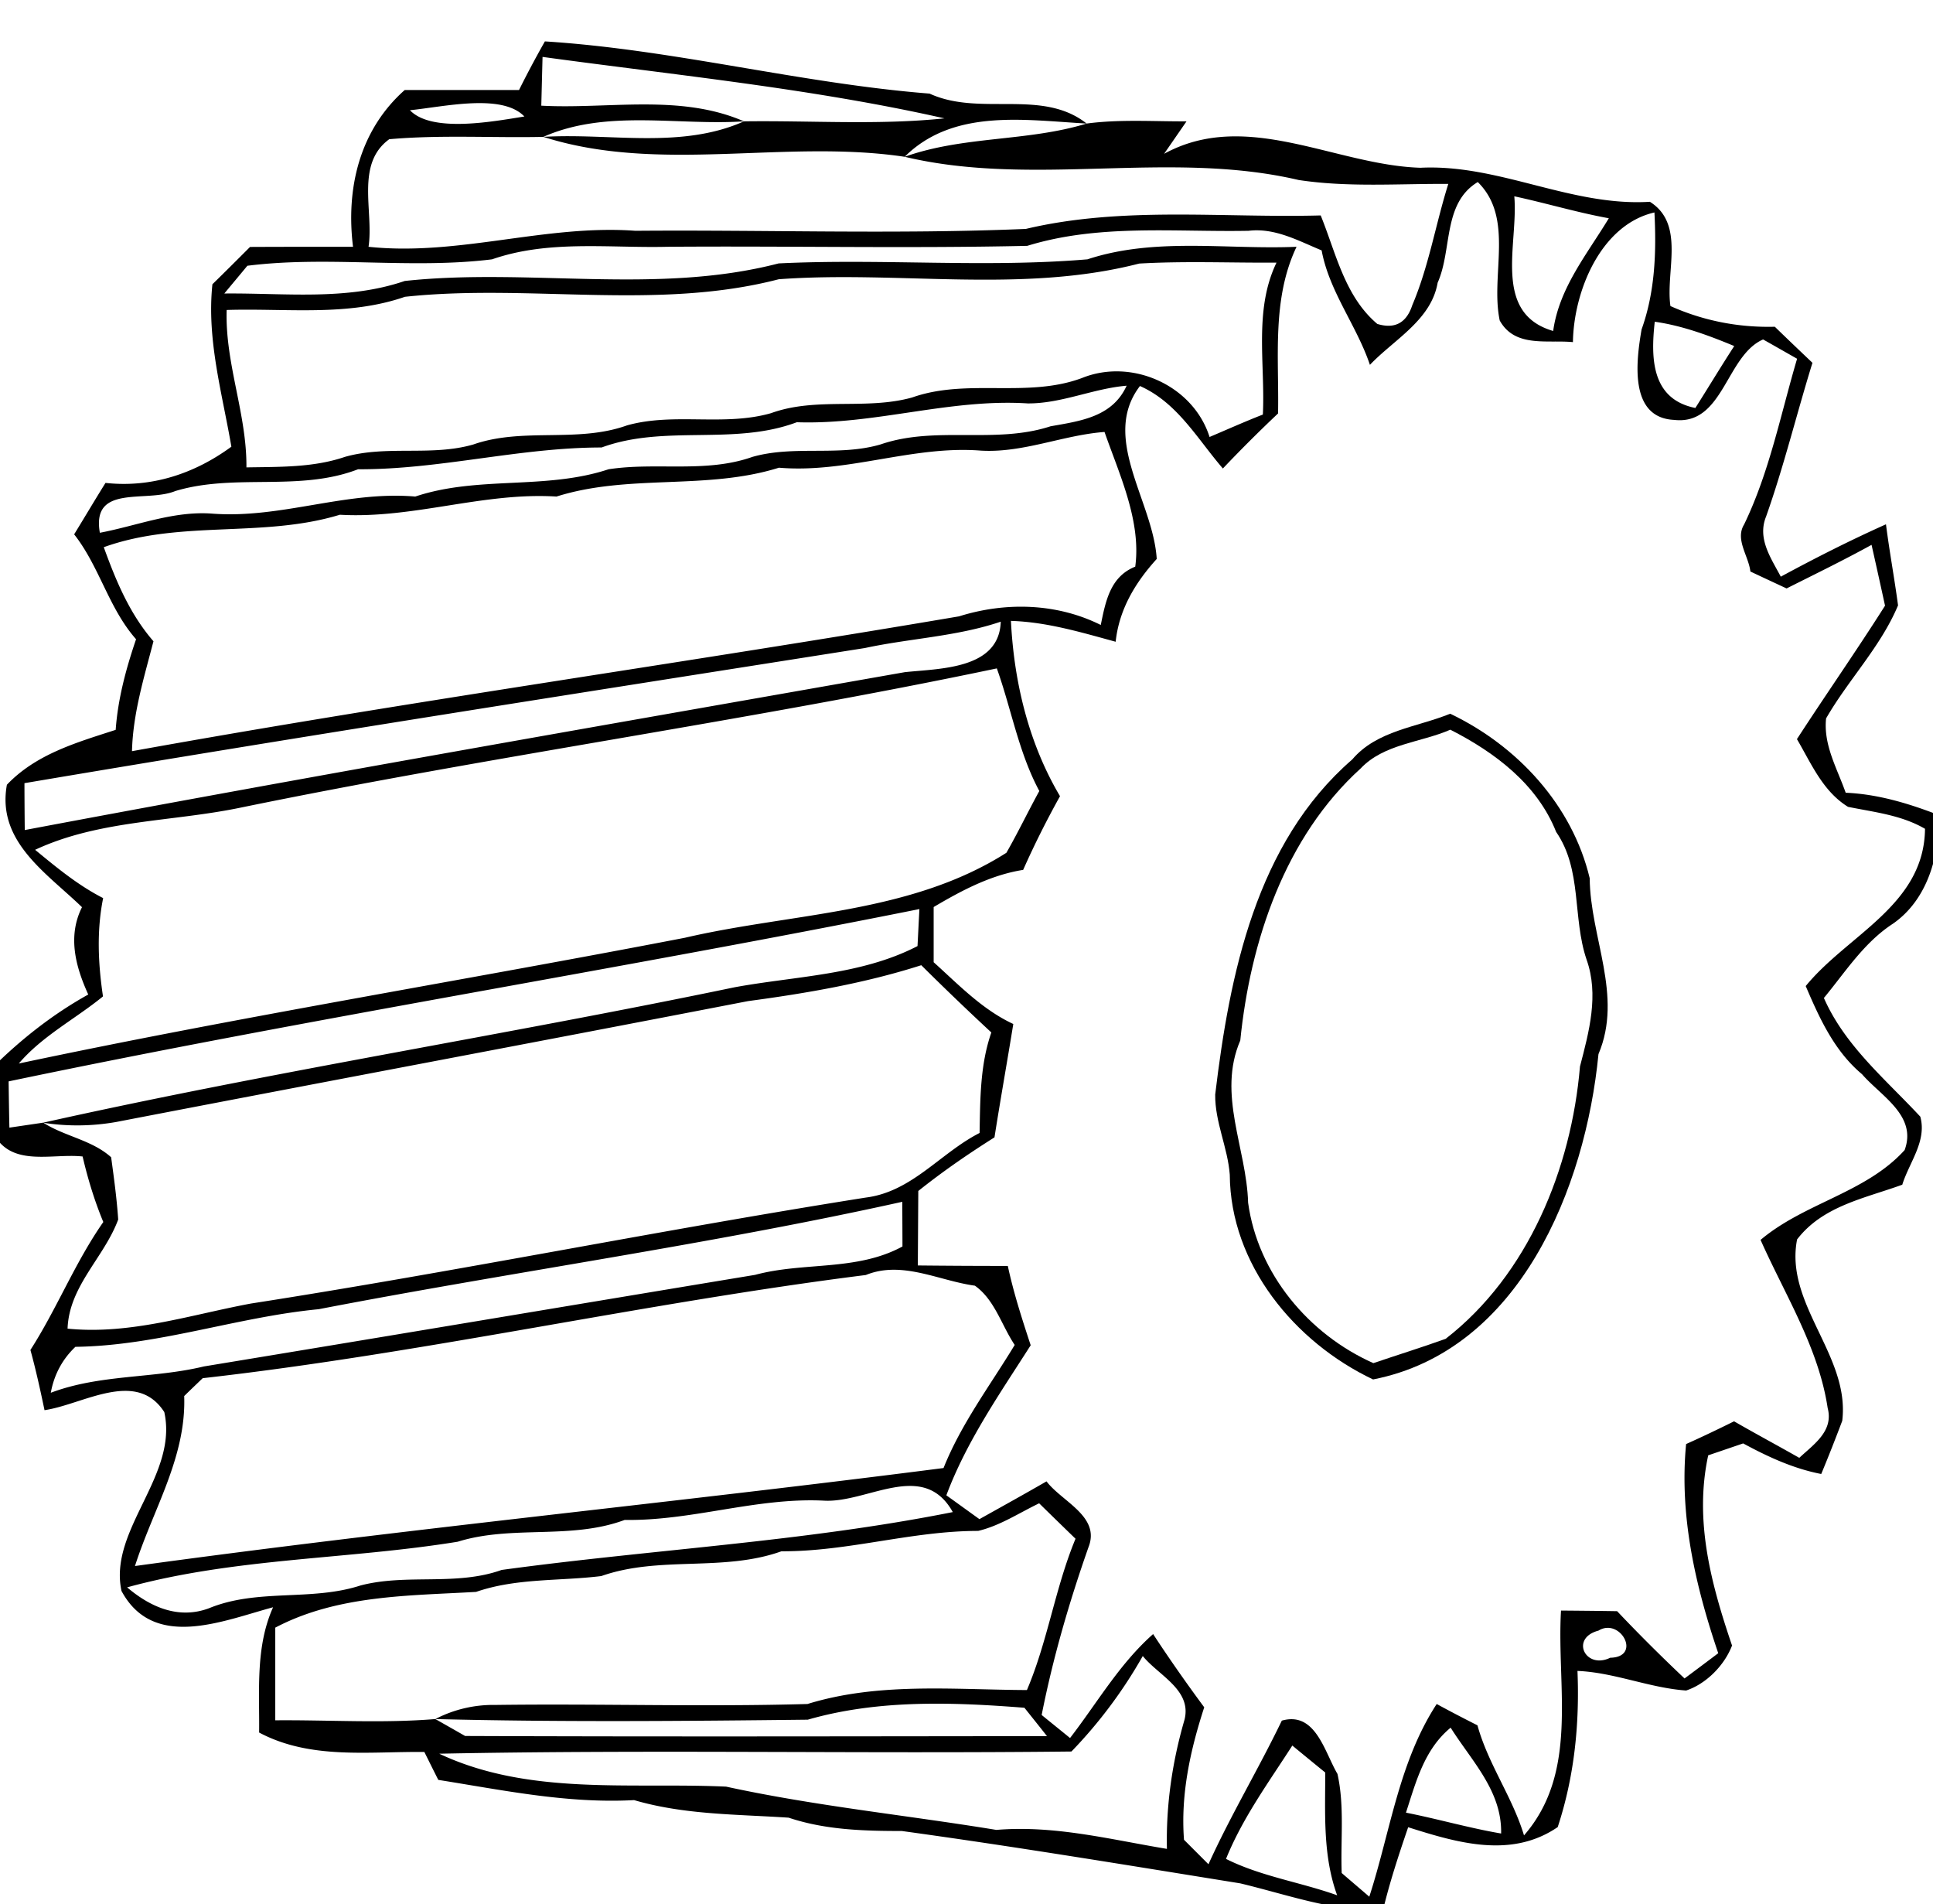 <svg xmlns="http://www.w3.org/2000/svg" viewBox="0 0 123.31 121.45"><defs/><path d="M34.76 2.64c8.24.52 16.3 2.68 24.54 3.33 3.22 1.48 7.17-.34 10.02 1.91-3.96-.22-8.5-.97-11.61 2.12-7.63-1.14-15.65 1.09-23.05-1.27 4.25-.26 8.77.8 12.8-.99 4.26-.06 8.54.25 12.79-.19-8.43-1.9-17.09-2.75-25.64-3.92l-.08 3.11c4.3.23 8.85-.77 12.93 1-4.26.28-8.77-.79-12.8.99-3.28.07-6.56-.14-9.83.15-2.17 1.58-.98 4.59-1.32 6.86 5.75.61 11.29-1.44 17.02-1.02 8.3-.07 16.62.23 24.91-.12 6.17-1.46 12.54-.69 18.81-.86.98 2.41 1.53 5.16 3.61 6.92 1.11.34 1.86-.06 2.23-1.19 1.06-2.49 1.49-5.17 2.3-7.74-3.18-.02-6.39.23-9.55-.25-8.26-1.93-16.9.48-25.13-1.48 3.76-1.34 7.82-.96 11.61-2.12 2.11-.28 4.24-.13 6.37-.14l-1.43 2.07c5.26-2.88 10.91.72 16.35.89 5.02-.25 9.59 2.48 14.64 2.17 2.27 1.43.99 4.44 1.31 6.65 2.1.94 4.35 1.38 6.66 1.32.79.77 1.59 1.53 2.4 2.3-1.01 3.26-1.82 6.59-2.96 9.81-.57 1.41.32 2.65.94 3.83 2.2-1.19 4.43-2.32 6.71-3.34.22 1.73.54 3.44.77 5.17-1.11 2.65-3.17 4.74-4.59 7.21-.18 1.7.71 3.2 1.25 4.74 2.07.09 4.04.69 5.95 1.43.04 2.57-.72 5.38-2.93 6.92-1.85 1.2-3.03 3.07-4.41 4.74 1.34 3.05 3.93 5.18 6.15 7.57.43 1.56-.71 2.92-1.15 4.34-2.39.87-5.07 1.35-6.71 3.49-.81 4.14 3.39 7.41 2.88 11.57-.43 1.14-.87 2.26-1.34 3.39-1.77-.34-3.41-1.1-4.98-1.95l-2.23.76c-.9 4.16.18 8.19 1.52 12.13-.48 1.26-1.65 2.45-2.93 2.87-2.36-.17-4.57-1.15-6.93-1.25.14 3.39-.2 6.74-1.26 9.96-2.97 2.03-6.41 1-9.54.01-.6 1.75-1.18 3.51-1.61 5.31-3.14.08-6.09-1.01-9.1-1.73-7.2-1.16-14.39-2.35-21.59-3.34-2.44 0-4.89-.07-7.22-.85-3.32-.22-6.65-.18-9.86-1.12-4.24.23-8.34-.63-12.49-1.29-.23-.45-.67-1.34-.89-1.78-3.55-.04-7.27.5-10.54-1.24.03-2.68-.24-5.47.89-7.99-3.2.86-7.62 2.77-9.67-1.04-.84-3.9 3.63-7.34 2.73-11.41-1.79-2.77-5.18-.48-7.64-.12-.27-1.29-.55-2.57-.9-3.84 1.69-2.63 2.84-5.57 4.65-8.16-.56-1.35-.99-2.76-1.32-4.18-1.93-.21-4.46.68-5.63-1.37-.14-1.43-.1-2.88-.11-4.31 1.83-1.81 3.85-3.4 6.1-4.65-.81-1.78-1.33-3.71-.4-5.57-2.26-2.19-5.45-4.18-4.79-7.81 1.87-1.96 4.44-2.69 6.94-3.5.14-1.98.66-3.9 1.3-5.78-1.75-1.98-2.33-4.63-3.95-6.69.67-1.09 1.32-2.19 2-3.28 2.93.32 5.67-.58 8.03-2.31-.59-3.44-1.58-6.83-1.21-10.36.81-.79 1.6-1.58 2.4-2.38 2.19-.01 4.37-.01 6.57-.01-.46-3.72.41-7.44 3.3-10h7.29a65.93 65.93 0 011.65-3.1zm-8.61 4.39c1.38 1.44 5.2.74 7.3.4-1.43-1.5-5.17-.61-7.3-.4zm65.56 11c-.41 2.39-2.78 3.62-4.32 5.24-.85-2.52-2.59-4.66-3.08-7.3-1.5-.62-2.98-1.45-4.66-1.25-4.72.09-9.54-.45-14.12.96-7.65.17-15.31 0-22.96.06-3.73.09-7.58-.45-11.18.8-5.17.64-10.44-.24-15.61.41-.36.44-1.1 1.32-1.47 1.77 3.84-.04 7.8.47 11.51-.8 7.92-.85 16.07.9 23.85-1.12 6.56-.32 13.16.29 19.7-.26 4.31-1.42 8.9-.61 13.34-.8-1.59 3.34-1.11 7.06-1.18 10.63a89.632 89.632 0 00-3.52 3.51c-1.64-1.9-2.9-4.2-5.29-5.26-2.53 3.31.85 7.36 1.07 11.03-1.37 1.51-2.4 3.22-2.62 5.28-2.2-.6-4.39-1.26-6.68-1.33.19 3.88 1.13 7.81 3.13 11.18-.85 1.53-1.64 3.1-2.35 4.7-2.08.33-3.93 1.32-5.71 2.37v3.52c1.59 1.43 3.1 3.02 5.08 3.94-.39 2.41-.82 4.81-1.2 7.23-1.68 1.06-3.31 2.18-4.86 3.42l-.03 4.75c1.91.02 3.82.03 5.74.03.37 1.72.91 3.39 1.46 5.06-1.97 3.09-4.09 6.12-5.38 9.57.53.38 1.58 1.14 2.11 1.52 1.43-.8 2.86-1.59 4.28-2.41.97 1.29 3.45 2.23 2.68 4.19-1.23 3.5-2.27 7.07-2.99 10.71.45.37 1.36 1.1 1.81 1.47 1.73-2.24 3.15-4.73 5.3-6.63 1.04 1.59 2.13 3.14 3.26 4.67-.89 2.74-1.51 5.55-1.29 8.45l1.56 1.56c1.42-3.13 3.19-6.07 4.68-9.16 2.15-.61 2.72 1.99 3.55 3.4.46 2.06.19 4.21.27 6.32.44.38 1.32 1.13 1.76 1.51 1.34-4.13 1.88-8.58 4.3-12.29.86.47 1.73.92 2.6 1.36.68 2.47 2.23 4.57 2.97 7.02 3.52-4.04 2.07-9.48 2.36-14.34 1.19.01 2.38.02 3.58.04 1.39 1.47 2.83 2.9 4.3 4.29.54-.4 1.62-1.21 2.15-1.61-1.46-4.3-2.49-8.77-2.05-13.34 1.03-.46 2.05-.95 3.06-1.45 1.37.79 2.77 1.54 4.16 2.33.93-.87 2.2-1.7 1.81-3.18-.58-3.85-2.72-7.21-4.28-10.72 2.81-2.37 6.72-3 9.19-5.73.81-2.2-1.51-3.44-2.72-4.84-1.76-1.47-2.71-3.56-3.59-5.62 2.69-3.29 7.56-5.16 7.61-10.03-1.51-.88-3.24-1.06-4.91-1.4-1.61-.99-2.35-2.77-3.26-4.32 1.85-2.85 3.8-5.64 5.62-8.51-.21-.97-.64-2.91-.86-3.88-1.78.98-3.61 1.87-5.42 2.78-.58-.27-1.74-.81-2.31-1.08-.11-.99-.99-2.04-.4-3 1.62-3.35 2.33-7.02 3.38-10.57-.55-.31-1.63-.93-2.17-1.23-2.37 1.04-2.53 5.49-5.67 5.13-2.89-.13-2.43-3.75-2.08-5.77.86-2.4.95-4.94.82-7.46-3.41.78-5.15 5-5.2 8.27-1.65-.16-3.7.37-4.67-1.38-.61-2.91.95-6.52-1.4-8.83-2.25 1.36-1.62 4.32-2.56 6.42zm4.89-5.51c.27 3.03-1.43 7.45 2.48 8.59.38-2.75 2.16-4.89 3.55-7.19-2.04-.37-4.02-.97-6.03-1.4zm-46.92 5.29c-7.78 2.02-15.93.27-23.85 1.12-3.66 1.27-7.58.72-11.37.84-.11 3.42 1.29 6.62 1.26 10.04 2.1-.04 4.26.02 6.28-.67 2.67-.76 5.52-.02 8.19-.79 3.17-1.11 6.64-.08 9.81-1.22 3-.84 6.19.08 9.19-.78 2.9-1.05 6.06-.18 9-1 3.5-1.24 7.34.06 10.83-1.24 3.18-1.29 7.1.47 8.14 3.76 1.13-.48 2.25-.98 3.4-1.43.16-3.23-.59-6.66.87-9.69-2.92.02-5.84-.11-8.76.06-7.5 1.93-15.34.44-22.99 1zm55.88 2.71c-.26 2.34-.21 4.94 2.59 5.5.83-1.31 1.63-2.64 2.48-3.95-1.64-.68-3.31-1.3-5.07-1.55zm-39.99 5.21c-4.99-.32-9.74 1.37-14.74 1.2-4.02 1.51-8.42.13-12.45 1.61-5.25 0-10.29 1.41-15.54 1.39-3.76 1.45-7.86.24-11.66 1.39-1.86.76-5.36-.47-4.81 2.66 2.38-.45 4.71-1.41 7.18-1.22 4.39.33 8.53-1.47 12.94-1.09 4.01-1.34 8.32-.41 12.33-1.74 3.04-.47 6.21.26 9.18-.79 2.67-.76 5.52-.01 8.19-.8 3.5-1.2 7.3 0 10.82-1.15 1.91-.34 3.95-.59 4.86-2.59-2.14.18-4.14 1.14-6.3 1.13zm-3 3.01c-4.37-.34-8.5 1.46-12.88 1.09-4.63 1.45-9.56.38-14.19 1.84-4.69-.29-9.13 1.43-13.82 1.16-4.92 1.5-10.17.31-15.06 2.07.78 2.15 1.65 4.25 3.17 6-.6 2.31-1.31 4.6-1.37 7.01 17.53-3.17 35.19-5.61 52.76-8.6 2.97-.93 6.23-.85 9.04.55.31-1.51.6-3.08 2.2-3.72.39-2.91-1.01-5.87-1.96-8.59-2.66.2-5.19 1.35-7.89 1.19zm-7.39 12.59c-17.88 2.82-35.77 5.6-53.62 8.62 0 .74.01 2.24.02 2.99C20.26 49.42 39 46.17 57.72 42.87c2.26-.24 6.02-.18 6.12-3.22-2.81.95-5.78 1.06-8.66 1.68zM15.35 51.51c-4.37.91-9.02.78-13.11 2.69 1.37 1.13 2.75 2.27 4.34 3.08-.42 2.08-.32 4.19-.01 6.27C4.79 65 2.7 66.07 1.2 67.83c14.1-2.99 28.34-5.29 42.49-8.02 6.87-1.6 14.36-1.51 20.51-5.42.74-1.29 1.38-2.63 2.1-3.94-1.32-2.46-1.78-5.22-2.71-7.82-15.98 3.36-32.23 5.59-48.24 8.88zM.55 68.97c.01.74.03 2.21.05 2.95l2.17-.32c14.6-3.26 29.42-5.58 44.08-8.63 3.9-.72 8.09-.77 11.68-2.63l.12-2.36C39.33 61.85 19.84 64.93.55 68.97zm47.17-5.12c-13.43 2.6-26.88 5.12-40.31 7.71-1.54.27-3.09.29-4.64.05 1.36.87 3.1 1.1 4.32 2.2.18 1.32.36 2.64.45 3.97-.9 2.43-3.13 4.23-3.23 6.96 4 .4 7.82-.88 11.69-1.6 13.11-2.04 26.13-4.69 39.23-6.76 2.95-.37 4.75-2.84 7.26-4.12.04-2.16.03-4.35.75-6.41a181 181 0 01-4.47-4.29c-3.59 1.15-7.32 1.79-11.05 2.29zM20.33 83.5c-5.23.5-10.24 2.33-15.52 2.4-.84.8-1.36 1.78-1.57 2.93 3.15-1.19 6.54-.9 9.77-1.68 11.73-1.93 23.44-3.9 35.16-5.84 3.11-.84 6.47-.22 9.4-1.81 0-.71-.01-2.14-.01-2.85-12.3 2.73-24.84 4.46-37.23 6.85zm34.9-2.18C41.08 83.1 27.1 86.3 12.93 87.9c-.29.28-.89.85-1.18 1.14.14 3.9-1.99 7.23-3.14 10.84 17.17-2.36 34.39-4.04 51.58-6.25 1.13-2.83 2.97-5.26 4.54-7.85-.84-1.25-1.27-2.88-2.54-3.78-2.32-.32-4.64-1.62-6.96-.68zm-2.68 14.39c-4.31-.21-8.4 1.3-12.7 1.23-3.44 1.28-7.18.31-10.65 1.39-7.02 1.14-14.19 1.02-21.09 2.91 1.48 1.26 3.29 2.06 5.23 1.33 3.1-1.27 6.52-.43 9.66-1.45 2.94-.77 6.09.05 9-.99 9.59-1.31 19.25-1.79 28.78-3.69-1.88-3.37-5.45-.56-8.23-.73zm9.85 1.93c-4.25 0-8.3 1.32-12.55 1.3-3.72 1.33-7.77.27-11.49 1.58-2.67.33-5.41.12-7.99 1.01-4.33.25-8.86.2-12.81 2.28v5.91c3.4-.03 6.82.2 10.21-.08a8 8 0 013.83-.9c6.63-.09 13.27.13 19.91-.06 4.54-1.4 9.31-.91 14-.89 1.33-3.12 1.8-6.52 3.1-9.65-.58-.56-1.74-1.69-2.32-2.26-1.29.62-2.5 1.43-3.89 1.76zm39.57 6.36c-1.83.48-.83 2.5.75 1.73 2.04-.04.65-2.59-.75-1.73zm-29.07 1.62a30.032 30.032 0 01-4.55 6.09c-13.44.15-26.9-.13-40.33.14 5.71 2.69 12.18 1.82 18.3 2.1 5.7 1.24 11.51 1.82 17.24 2.76 3.71-.31 7.26.61 10.88 1.21-.06-2.8.34-5.55 1.12-8.23.49-1.91-1.66-2.83-2.66-4.07zm-21.37 4.06c-7.91.09-15.85.16-23.76-.04.48.27 1.43.81 1.9 1.08 12.37.05 24.75.02 37.12.01-.36-.46-1.08-1.36-1.44-1.81-4.6-.36-9.34-.53-13.82.76zm38.16 5.93c2.03.4 4.02.98 6.07 1.33.06-2.71-1.88-4.62-3.22-6.75-1.68 1.38-2.21 3.45-2.85 5.42zm-11.48 2.95c2.24 1.12 4.74 1.48 7.09 2.32-.92-2.52-.76-5.2-.76-7.83-.53-.43-1.58-1.29-2.1-1.72-1.51 2.35-3.17 4.61-4.23 7.23z" class="st0"/><path d="M86.26 48.44c1.58-1.86 4.12-2.05 6.25-2.92 4.28 2.04 7.79 5.83 8.9 10.49.03 3.78 2.14 7.49.56 11.22-.83 8.52-5.02 18.92-14.38 20.75-5.01-2.38-9.1-7.34-9.14-13.06-.13-1.74-.95-3.35-.93-5.11.92-7.66 2.6-16.05 8.74-21.37zm.54.57c-4.83 4.38-7.04 11.01-7.68 17.35-1.48 3.44.4 6.87.5 10.35.62 4.52 3.86 8.39 7.99 10.23 1.53-.52 3.08-1 4.61-1.55 5.27-4.09 8.02-10.87 8.57-17.37.58-2.22 1.22-4.57.42-6.82-.91-2.68-.27-5.72-1.94-8.14-1.21-3.05-3.92-5.08-6.75-6.52-1.91.83-4.23.9-5.72 2.47z" class="st0"/></svg>